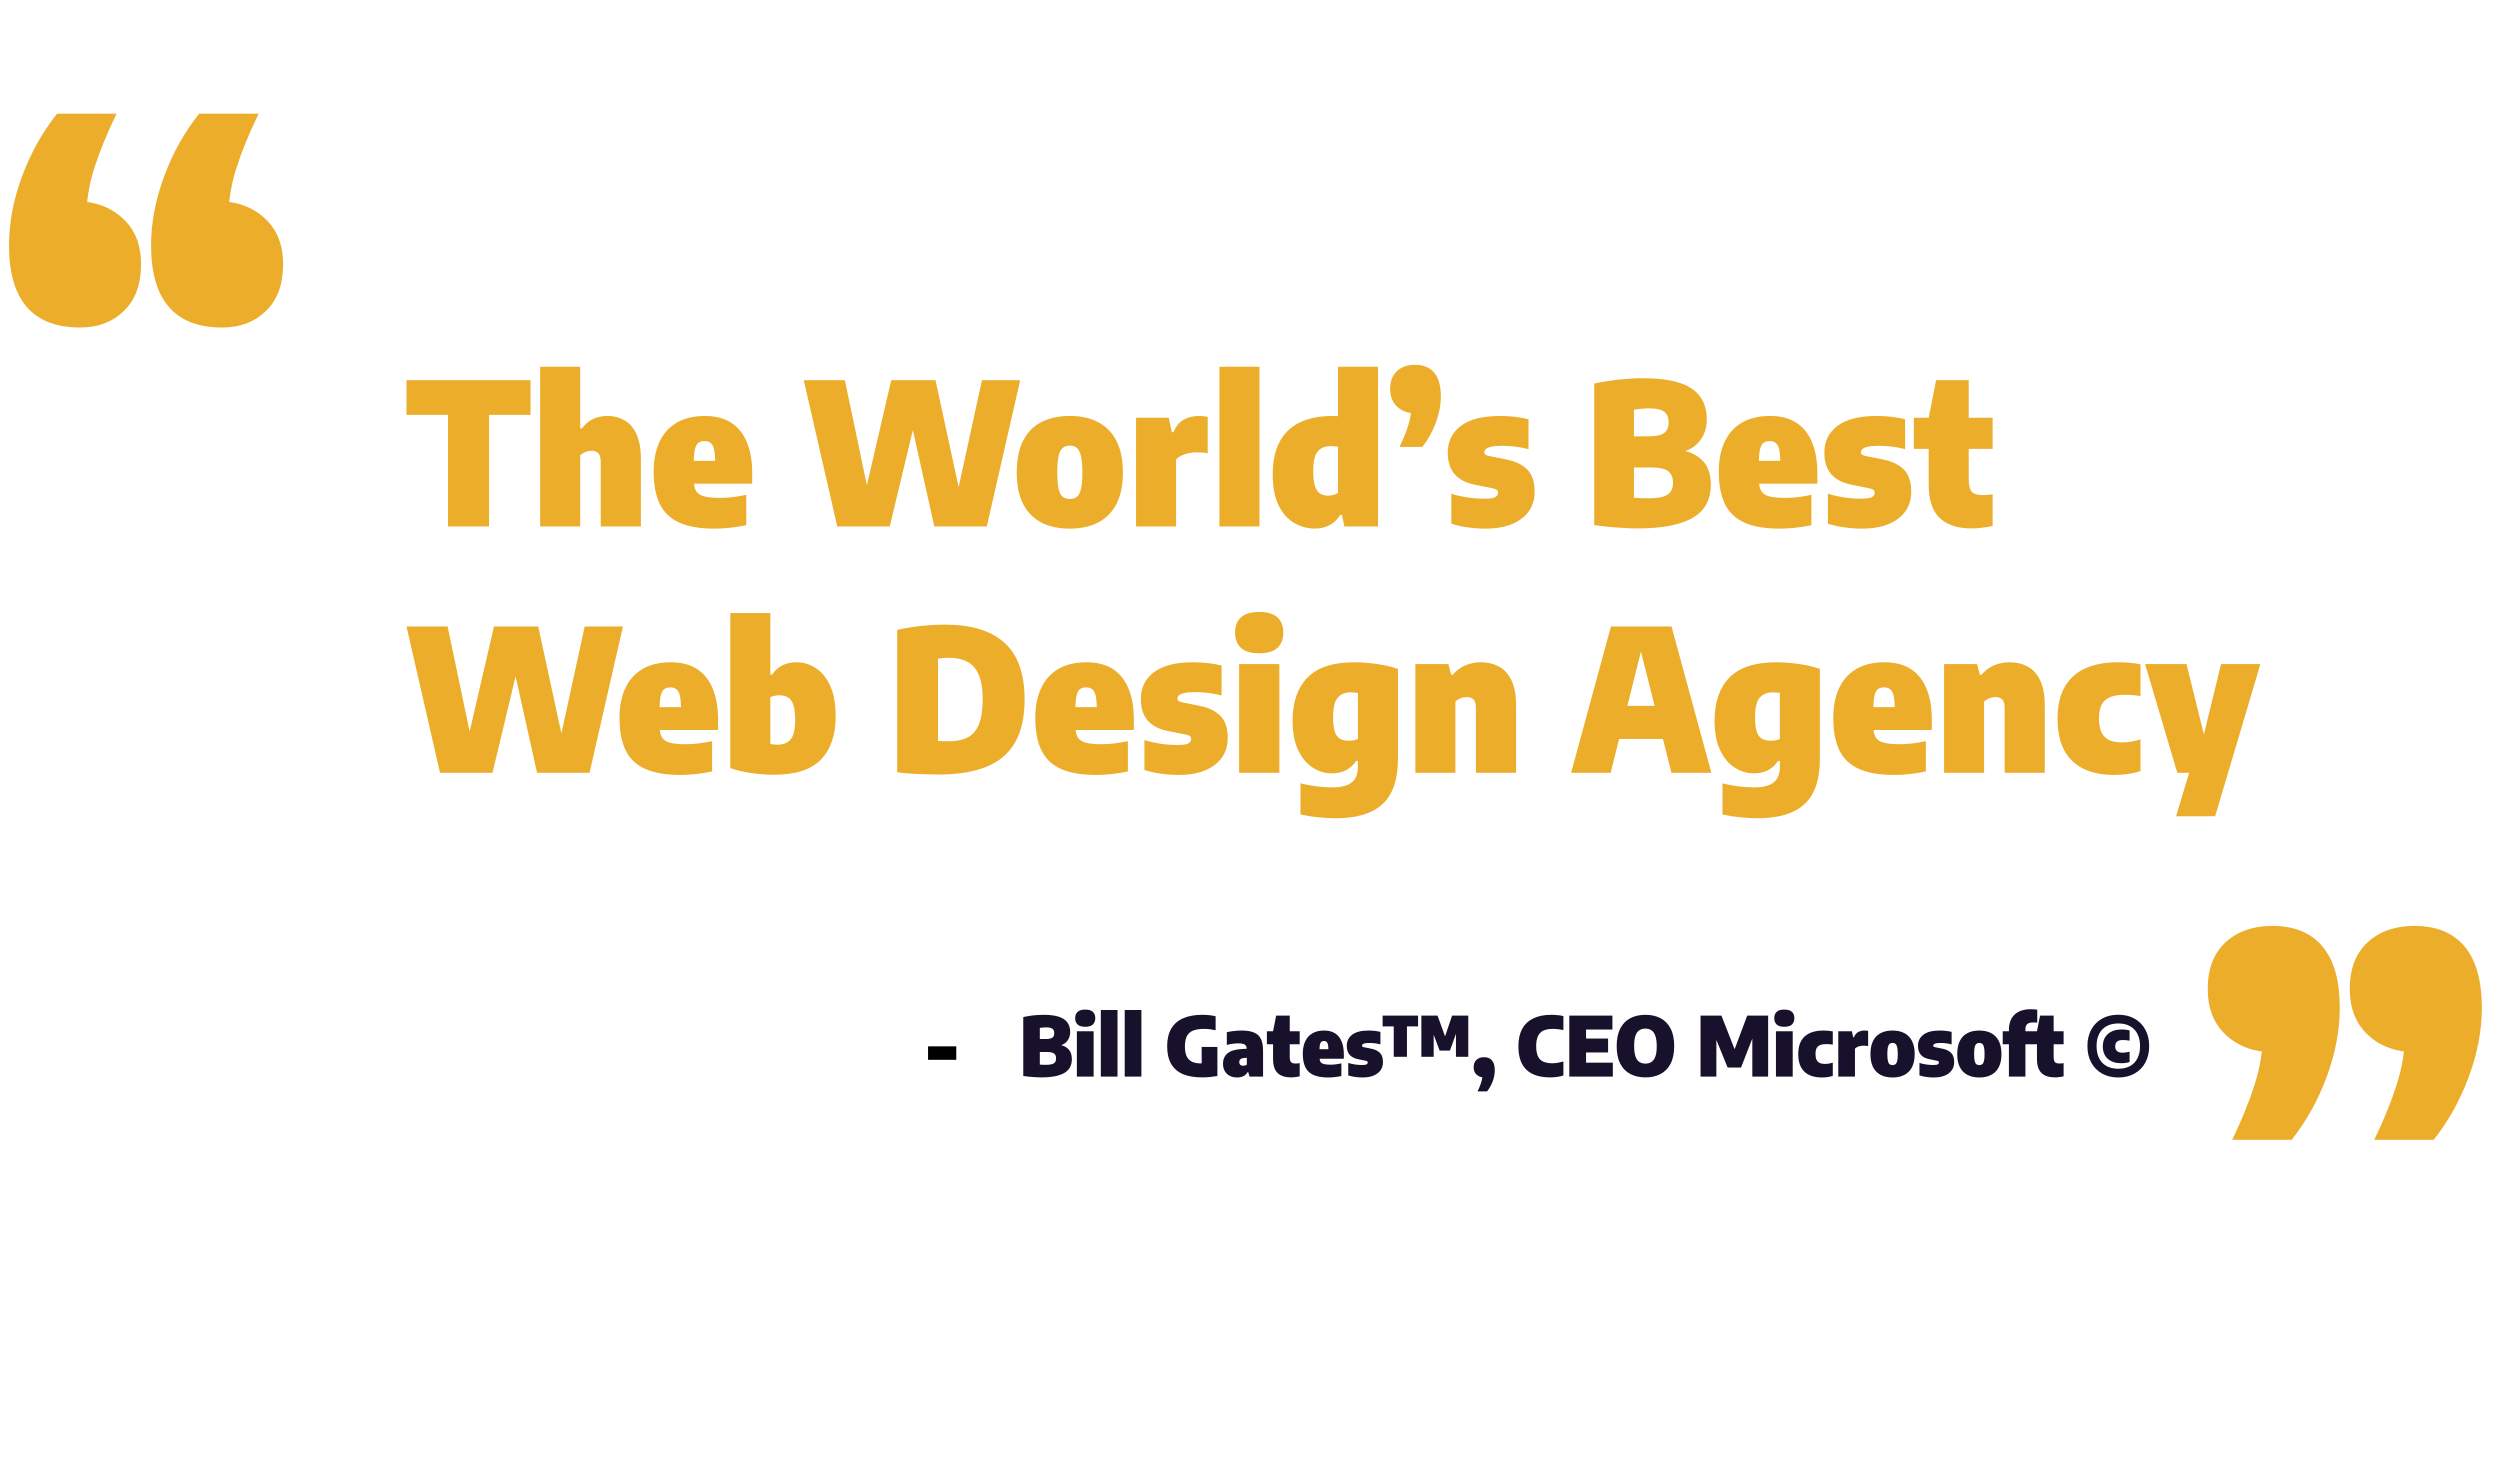 <svg width="406" height="237" viewBox="0 0 406 237" fill="none" xmlns="http://www.w3.org/2000/svg">
<path d="M13.041 53.189C9.168 53.189 6.27 52.075 4.347 49.846C2.424 47.616 1.463 44.286 1.463 39.856C1.463 36.178 2.173 32.43 3.595 28.613C5.016 24.795 6.91 21.41 9.279 18.456H18.934C17.374 21.66 16.162 24.628 15.298 27.359C14.434 30.089 14.002 32.862 14.002 35.676L10.073 32.667H12.163C15.312 32.667 17.889 33.586 19.895 35.425C21.902 37.237 22.905 39.731 22.905 42.907C22.905 46.195 21.971 48.731 20.104 50.514C18.265 52.298 15.911 53.189 13.041 53.189ZM36.113 53.189C32.239 53.189 29.342 52.075 27.419 49.846C25.496 47.616 24.535 44.286 24.535 39.856C24.535 36.178 25.245 32.43 26.667 28.613C28.088 24.795 29.983 21.41 32.351 18.456H42.006C40.446 21.66 39.234 24.628 38.37 27.359C37.506 30.089 37.074 32.862 37.074 35.676L33.145 32.667H35.235C38.384 32.667 40.961 33.586 42.968 35.425C44.974 37.237 45.977 39.731 45.977 42.907C45.977 46.195 45.043 48.731 43.176 50.514C41.337 52.298 38.983 53.189 36.113 53.189Z" fill="#ECAD2B"/>
<path d="M362.507 185.101C364.067 181.869 365.28 178.888 366.143 176.157C367.035 173.426 367.481 170.667 367.481 167.881L371.368 170.89H369.278C366.129 170.89 363.552 169.971 361.546 168.132C359.539 166.293 358.536 163.785 358.536 160.608C358.536 157.348 359.498 154.826 361.42 153.043C363.343 151.26 365.879 150.368 369.027 150.368C372.594 150.368 375.311 151.483 377.178 153.712C379.045 155.941 379.978 159.257 379.978 163.659C379.978 167.338 379.268 171.085 377.847 174.903C376.426 178.72 374.531 182.12 372.162 185.101H362.507ZM385.579 185.101C387.14 181.869 388.352 178.888 389.215 176.157C390.107 173.426 390.553 170.667 390.553 167.881L394.44 170.89H392.35C389.201 170.89 386.624 169.971 384.618 168.132C382.611 166.293 381.608 163.785 381.608 160.608C381.608 157.348 382.57 154.826 384.492 153.043C386.415 151.26 388.951 150.368 392.099 150.368C395.666 150.368 398.383 151.483 400.25 153.712C402.117 155.941 403.05 159.257 403.05 163.659C403.05 167.338 402.34 171.085 400.919 174.903C399.498 178.72 397.603 182.12 395.234 185.101H385.579Z" fill="#ECAD2B"/>
<path d="M72.758 85.498V67.377H66.016V61.743H86.159V67.377H79.418V85.498H72.758ZM87.723 85.498V59.561H94.224V69.56H94.528C94.978 68.928 95.545 68.436 96.23 68.083C96.925 67.73 97.765 67.553 98.75 67.553C99.713 67.553 100.595 67.784 101.398 68.244C102.211 68.693 102.859 69.431 103.34 70.459C103.832 71.486 104.078 72.845 104.078 74.535V85.498H97.562V75.065C97.562 74.359 97.428 73.872 97.161 73.604C96.904 73.337 96.546 73.203 96.085 73.203C95.861 73.203 95.631 73.235 95.395 73.299C95.16 73.364 94.941 73.455 94.737 73.572C94.534 73.679 94.363 73.802 94.224 73.942V85.498H87.723ZM116.043 85.851C113.71 85.851 111.816 85.53 110.361 84.888C108.906 84.246 107.841 83.245 107.167 81.886C106.493 80.517 106.156 78.757 106.156 76.606C106.156 74.723 106.472 73.107 107.103 71.759C107.734 70.4 108.665 69.362 109.896 68.645C111.137 67.917 112.667 67.553 114.486 67.553C116.187 67.553 117.605 67.917 118.739 68.645C119.874 69.373 120.724 70.432 121.291 71.823C121.869 73.203 122.158 74.867 122.158 76.814V78.548H110.393V74.84H117.054L116.139 75.113C116.139 74.193 116.08 73.481 115.963 72.978C115.845 72.476 115.658 72.128 115.401 71.935C115.155 71.732 114.828 71.63 114.422 71.63C114.005 71.63 113.668 71.727 113.411 71.919C113.154 72.112 112.967 72.465 112.849 72.978C112.731 73.481 112.672 74.188 112.672 75.097V77.906C112.672 78.655 112.785 79.243 113.009 79.671C113.234 80.099 113.651 80.404 114.261 80.586C114.871 80.768 115.765 80.859 116.942 80.859C117.627 80.859 118.327 80.816 119.044 80.731C119.772 80.634 120.489 80.511 121.195 80.362V85.289C120.264 85.481 119.387 85.621 118.563 85.706C117.739 85.802 116.899 85.851 116.043 85.851ZM135.971 85.498L130.53 61.743H137.207L141.637 82.881H139.839L144.735 61.743H151.925L156.499 82.881H154.862L159.469 61.743H165.68L160.255 85.498H151.733L147.415 66.093H149.149L144.494 85.498H135.971ZM173.74 85.851C171.932 85.851 170.38 85.514 169.086 84.84C167.802 84.165 166.817 83.154 166.133 81.806C165.458 80.458 165.121 78.778 165.121 76.766C165.121 74.712 165.453 73.005 166.116 71.646C166.791 70.277 167.77 69.255 169.054 68.581C170.338 67.896 171.9 67.553 173.74 67.553C175.57 67.553 177.127 67.901 178.411 68.597C179.695 69.292 180.674 70.32 181.348 71.678C182.022 73.037 182.359 74.717 182.359 76.718C182.359 78.751 182.017 80.447 181.332 81.806C180.647 83.154 179.657 84.165 178.363 84.84C177.079 85.514 175.538 85.851 173.74 85.851ZM173.74 81.036C174.19 81.036 174.564 80.923 174.864 80.699C175.163 80.474 175.388 80.057 175.538 79.447C175.698 78.826 175.779 77.933 175.779 76.766C175.779 75.568 175.698 74.653 175.538 74.022C175.388 73.39 175.158 72.957 174.848 72.722C174.548 72.486 174.179 72.369 173.74 72.369C173.302 72.369 172.927 72.486 172.617 72.722C172.317 72.946 172.087 73.374 171.927 74.006C171.777 74.626 171.702 75.53 171.702 76.718C171.702 77.906 171.777 78.81 171.927 79.431C172.076 80.051 172.301 80.474 172.601 80.699C172.9 80.923 173.28 81.036 173.74 81.036ZM184.494 85.498V67.842H189.807L190.304 70.186H190.577C190.973 69.223 191.529 68.543 192.246 68.147C192.963 67.751 193.792 67.553 194.734 67.553C194.98 67.553 195.226 67.57 195.472 67.602C195.729 67.623 195.949 67.65 196.13 67.682V73.621C195.842 73.556 195.531 73.513 195.199 73.492C194.878 73.471 194.584 73.46 194.317 73.46C193.867 73.46 193.429 73.508 193.001 73.604C192.573 73.69 192.182 73.824 191.829 74.006C191.487 74.177 191.208 74.38 190.994 74.616V85.498H184.494ZM198.036 85.498V59.561H204.537V85.498H198.036ZM213.526 85.835C212.317 85.835 211.193 85.53 210.155 84.92C209.118 84.299 208.278 83.341 207.636 82.047C207.004 80.752 206.689 79.078 206.689 77.023C206.689 75.022 207.036 73.316 207.732 71.903C208.438 70.491 209.508 69.415 210.942 68.677C212.386 67.928 214.211 67.553 216.415 67.553C216.575 67.553 216.725 67.559 216.864 67.57C217.014 67.58 217.159 67.586 217.298 67.586V59.561H223.798V85.498H218.325L217.924 83.62H217.651C217.244 84.305 216.699 84.845 216.014 85.241C215.329 85.637 214.5 85.835 213.526 85.835ZM215.661 80.49C215.96 80.49 216.249 80.453 216.527 80.378C216.816 80.303 217.073 80.196 217.298 80.057V72.545C217.127 72.513 216.934 72.492 216.72 72.481C216.517 72.46 216.335 72.449 216.174 72.449C215.201 72.449 214.473 72.738 213.991 73.316C213.51 73.893 213.269 74.953 213.269 76.493C213.269 77.564 213.365 78.387 213.558 78.965C213.761 79.543 214.04 79.944 214.393 80.169C214.746 80.383 215.168 80.49 215.661 80.49ZM227.284 72.577C227.883 71.336 228.348 70.191 228.68 69.142C229.022 68.094 229.194 67.035 229.194 65.965L230.686 67.12H229.884C228.675 67.12 227.685 66.767 226.914 66.061C226.144 65.355 225.759 64.392 225.759 63.172C225.759 61.92 226.128 60.952 226.866 60.267C227.605 59.582 228.578 59.24 229.787 59.24C231.157 59.24 232.2 59.668 232.917 60.524C233.634 61.38 233.993 62.653 233.993 64.344C233.993 65.756 233.72 67.195 233.174 68.661C232.628 70.127 231.901 71.432 230.991 72.577H227.284ZM241.248 85.851C240.253 85.851 239.284 85.781 238.343 85.642C237.412 85.514 236.529 85.316 235.694 85.048V80.185C236.476 80.431 237.332 80.629 238.262 80.779C239.193 80.918 240.146 80.987 241.119 80.987C241.965 80.987 242.537 80.902 242.837 80.731C243.136 80.549 243.286 80.313 243.286 80.025C243.286 79.821 243.227 79.671 243.11 79.575C242.992 79.468 242.789 79.382 242.5 79.318L239.627 78.74C238.15 78.462 237.027 77.895 236.256 77.039C235.496 76.183 235.117 75.001 235.117 73.492C235.117 71.684 235.823 70.245 237.235 69.175C238.648 68.094 240.777 67.553 243.623 67.553C244.479 67.553 245.303 67.602 246.095 67.698C246.897 67.794 247.609 67.923 248.23 68.083V72.946C247.609 72.775 246.929 72.641 246.191 72.545C245.453 72.449 244.693 72.401 243.912 72.401C243.12 72.401 242.516 72.454 242.098 72.561C241.692 72.668 241.414 72.802 241.264 72.962C241.125 73.112 241.055 73.267 241.055 73.428C241.055 73.61 241.119 73.749 241.248 73.845C241.376 73.942 241.59 74.016 241.89 74.07L244.763 74.648C246.164 74.937 247.256 75.477 248.037 76.269C248.829 77.05 249.225 78.243 249.225 79.848C249.225 81.71 248.513 83.176 247.09 84.246C245.667 85.316 243.719 85.851 241.248 85.851ZM265.836 85.819C265.183 85.819 264.445 85.792 263.621 85.738C262.808 85.695 261.984 85.631 261.149 85.546C260.325 85.471 259.576 85.38 258.902 85.273V62.289C259.651 62.118 260.475 61.968 261.374 61.84C262.273 61.701 263.188 61.599 264.119 61.535C265.05 61.46 265.938 61.422 266.783 61.422C269.169 61.422 271.127 61.663 272.657 62.145C274.198 62.626 275.338 63.37 276.076 64.376C276.814 65.371 277.183 66.639 277.183 68.18C277.183 69.046 277.018 69.838 276.686 70.555C276.365 71.261 275.91 71.86 275.322 72.353C274.733 72.834 274.059 73.171 273.299 73.364V73.171C274.583 73.396 275.659 73.952 276.525 74.84C277.403 75.728 277.841 77.028 277.841 78.74C277.841 79.885 277.617 80.897 277.167 81.774C276.729 82.651 276.028 83.39 275.065 83.989C274.112 84.588 272.871 85.043 271.341 85.353C269.822 85.663 267.987 85.819 265.836 85.819ZM267.714 80.923C268.709 80.923 269.495 80.838 270.073 80.666C270.662 80.485 271.079 80.206 271.325 79.832C271.571 79.457 271.694 78.976 271.694 78.387C271.694 77.521 271.421 76.895 270.876 76.51C270.341 76.114 269.447 75.916 268.195 75.916H264.761V70.86H267.714C268.538 70.86 269.185 70.78 269.656 70.619C270.127 70.459 270.464 70.213 270.667 69.881C270.881 69.549 270.988 69.121 270.988 68.597C270.988 67.794 270.747 67.216 270.266 66.863C269.795 66.5 268.971 66.318 267.794 66.318C267.366 66.318 266.954 66.339 266.558 66.382C266.162 66.414 265.761 66.462 265.354 66.526V80.827C265.836 80.859 266.259 80.886 266.622 80.907C266.986 80.918 267.35 80.923 267.714 80.923ZM289.02 85.851C286.688 85.851 284.794 85.53 283.339 84.888C281.883 84.246 280.819 83.245 280.145 81.886C279.471 80.517 279.133 78.757 279.133 76.606C279.133 74.723 279.449 73.107 280.08 71.759C280.712 70.4 281.643 69.362 282.873 68.645C284.114 67.917 285.644 67.553 287.463 67.553C289.165 67.553 290.583 67.917 291.717 68.645C292.851 69.373 293.702 70.432 294.269 71.823C294.847 73.203 295.135 74.867 295.135 76.814V78.548H283.371V74.84H290.032L289.117 75.113C289.117 74.193 289.058 73.481 288.94 72.978C288.822 72.476 288.635 72.128 288.378 71.935C288.132 71.732 287.806 71.63 287.399 71.63C286.982 71.63 286.645 71.727 286.388 71.919C286.131 72.112 285.944 72.465 285.826 72.978C285.709 73.481 285.65 74.188 285.65 75.097V77.906C285.65 78.655 285.762 79.243 285.987 79.671C286.212 80.099 286.629 80.404 287.239 80.586C287.849 80.768 288.742 80.859 289.919 80.859C290.604 80.859 291.305 80.816 292.022 80.731C292.749 80.634 293.466 80.511 294.172 80.362V85.289C293.242 85.481 292.364 85.621 291.54 85.706C290.716 85.802 289.876 85.851 289.02 85.851ZM302.407 85.851C301.412 85.851 300.444 85.781 299.502 85.642C298.571 85.514 297.689 85.316 296.854 85.048V80.185C297.635 80.431 298.491 80.629 299.422 80.779C300.353 80.918 301.305 80.987 302.279 80.987C303.124 80.987 303.697 80.902 303.996 80.731C304.296 80.549 304.446 80.313 304.446 80.025C304.446 79.821 304.387 79.671 304.269 79.575C304.151 79.468 303.948 79.382 303.659 79.318L300.786 78.74C299.31 78.462 298.186 77.895 297.416 77.039C296.656 76.183 296.276 75.001 296.276 73.492C296.276 71.684 296.982 70.245 298.395 69.175C299.807 68.094 301.937 67.553 304.783 67.553C305.639 67.553 306.463 67.602 307.255 67.698C308.057 67.794 308.769 67.923 309.389 68.083V72.946C308.769 72.775 308.089 72.641 307.351 72.545C306.613 72.449 305.853 72.401 305.072 72.401C304.28 72.401 303.675 72.454 303.258 72.561C302.851 72.668 302.573 72.802 302.423 72.962C302.284 73.112 302.215 73.267 302.215 73.428C302.215 73.61 302.279 73.749 302.407 73.845C302.536 73.942 302.75 74.016 303.049 74.07L305.922 74.648C307.324 74.937 308.415 75.477 309.197 76.269C309.988 77.05 310.384 78.243 310.384 79.848C310.384 81.71 309.673 83.176 308.25 84.246C306.827 85.316 304.879 85.851 302.407 85.851ZM320.186 85.819C317.939 85.819 316.216 85.257 315.018 84.133C313.819 82.999 313.22 81.175 313.22 78.66V67.842L314.424 61.743H319.72V77.778C319.72 78.794 319.886 79.49 320.218 79.864C320.55 80.228 321.149 80.41 322.016 80.41C322.251 80.41 322.492 80.399 322.738 80.378C322.995 80.356 323.284 80.319 323.605 80.265V85.417C323.144 85.524 322.604 85.615 321.983 85.69C321.374 85.776 320.774 85.819 320.186 85.819ZM310.813 72.898V67.842H323.605V72.898H310.813ZM71.457 125.498L66.016 101.743H72.693L77.123 122.881H75.326L80.221 101.743H87.411L91.986 122.881H90.349L94.955 101.743H101.166L95.741 125.498H87.219L82.901 106.093H84.635L79.98 125.498H71.457ZM110.494 125.851C108.162 125.851 106.268 125.53 104.813 124.888C103.357 124.246 102.293 123.245 101.619 121.886C100.945 120.517 100.607 118.757 100.607 116.606C100.607 114.723 100.923 113.107 101.554 111.759C102.186 110.4 103.117 109.362 104.347 108.645C105.588 107.917 107.118 107.554 108.937 107.554C110.639 107.554 112.057 107.917 113.191 108.645C114.325 109.373 115.176 110.432 115.743 111.823C116.321 113.203 116.609 114.867 116.609 116.814V118.548H104.845V114.84H111.506L110.591 115.113C110.591 114.193 110.532 113.481 110.414 112.978C110.296 112.476 110.109 112.128 109.852 111.935C109.606 111.732 109.28 111.63 108.873 111.63C108.456 111.63 108.119 111.727 107.862 111.919C107.605 112.112 107.418 112.465 107.3 112.978C107.183 113.481 107.124 114.188 107.124 115.097V117.906C107.124 118.655 107.236 119.243 107.461 119.671C107.686 120.099 108.103 120.404 108.713 120.586C109.323 120.768 110.216 120.859 111.393 120.859C112.078 120.859 112.779 120.816 113.496 120.731C114.223 120.634 114.94 120.511 115.646 120.362V125.289C114.716 125.482 113.838 125.621 113.014 125.706C112.19 125.803 111.35 125.851 110.494 125.851ZM125.679 125.819C124.502 125.819 123.288 125.728 122.036 125.546C120.794 125.375 119.65 125.107 118.601 124.743V99.561H125.101V109.56H125.406C125.823 108.907 126.364 108.41 127.027 108.067C127.691 107.725 128.461 107.554 129.338 107.554C130.473 107.554 131.521 107.869 132.484 108.501C133.458 109.121 134.239 110.084 134.828 111.39C135.416 112.684 135.71 114.337 135.71 116.349C135.71 119.388 134.902 121.731 133.287 123.379C131.682 125.016 129.146 125.829 125.679 125.819ZM126.225 120.939C127.198 120.939 127.926 120.65 128.408 120.073C128.889 119.495 129.13 118.436 129.13 116.895C129.13 115.825 129.028 115.006 128.825 114.439C128.632 113.861 128.343 113.465 127.958 113.251C127.584 113.027 127.124 112.914 126.578 112.914C126.332 112.914 126.075 112.941 125.807 112.995C125.551 113.037 125.315 113.107 125.101 113.203V120.811C125.272 120.854 125.449 120.886 125.631 120.907C125.823 120.929 126.021 120.939 126.225 120.939ZM152.334 125.786C151.649 125.786 150.927 125.77 150.167 125.738C149.407 125.717 148.648 125.679 147.888 125.626C147.128 125.572 146.401 125.503 145.705 125.417V102.289C146.465 102.118 147.267 101.968 148.113 101.84C148.969 101.711 149.841 101.615 150.729 101.551C151.628 101.476 152.527 101.438 153.425 101.438C157.727 101.438 160.964 102.423 163.136 104.392C165.308 106.35 166.394 109.426 166.394 113.62C166.394 116.467 165.875 118.789 164.837 120.586C163.81 122.373 162.258 123.689 160.182 124.535C158.107 125.369 155.49 125.786 152.334 125.786ZM154.164 120.378C155.341 120.378 156.33 120.174 157.133 119.768C157.946 119.35 158.556 118.65 158.963 117.665C159.38 116.67 159.589 115.316 159.589 113.604C159.589 111.892 159.369 110.544 158.931 109.56C158.503 108.565 157.877 107.858 157.053 107.441C156.229 107.024 155.239 106.815 154.083 106.815C153.827 106.815 153.527 106.831 153.185 106.863C152.842 106.895 152.559 106.938 152.334 106.992V120.345C152.687 120.356 153.019 120.367 153.329 120.378C153.639 120.378 153.918 120.378 154.164 120.378ZM178.018 125.851C175.685 125.851 173.791 125.53 172.336 124.888C170.881 124.246 169.816 123.245 169.142 121.886C168.468 120.517 168.131 118.757 168.131 116.606C168.131 114.723 168.446 113.107 169.078 111.759C169.709 110.4 170.64 109.362 171.87 108.645C173.112 107.917 174.642 107.554 176.461 107.554C178.162 107.554 179.58 107.917 180.714 108.645C181.848 109.373 182.699 110.432 183.266 111.823C183.844 113.203 184.133 114.867 184.133 116.814V118.548H172.368V114.84H179.029L178.114 115.113C178.114 114.193 178.055 113.481 177.937 112.978C177.82 112.476 177.632 112.128 177.376 111.935C177.13 111.732 176.803 111.63 176.397 111.63C175.979 111.63 175.642 111.727 175.385 111.919C175.129 112.112 174.941 112.465 174.824 112.978C174.706 113.481 174.647 114.188 174.647 115.097V117.906C174.647 118.655 174.759 119.243 174.984 119.671C175.209 120.099 175.626 120.404 176.236 120.586C176.846 120.768 177.739 120.859 178.916 120.859C179.601 120.859 180.302 120.816 181.019 120.731C181.747 120.634 182.463 120.511 183.17 120.362V125.289C182.239 125.482 181.361 125.621 180.537 125.706C179.714 125.803 178.874 125.851 178.018 125.851ZM191.405 125.851C190.41 125.851 189.441 125.781 188.5 125.642C187.569 125.514 186.686 125.316 185.851 125.048V120.185C186.632 120.431 187.488 120.629 188.419 120.779C189.35 120.918 190.303 120.987 191.276 120.987C192.122 120.987 192.694 120.902 192.994 120.731C193.293 120.549 193.443 120.313 193.443 120.024C193.443 119.821 193.384 119.671 193.266 119.575C193.149 119.468 192.945 119.382 192.657 119.318L189.784 118.74C188.307 118.462 187.183 117.895 186.413 117.039C185.653 116.183 185.274 115.001 185.274 113.492C185.274 111.684 185.98 110.245 187.392 109.175C188.805 108.094 190.934 107.554 193.78 107.554C194.636 107.554 195.46 107.602 196.252 107.698C197.054 107.794 197.766 107.923 198.386 108.083V112.946C197.766 112.775 197.086 112.641 196.348 112.545C195.61 112.449 194.85 112.401 194.069 112.401C193.277 112.401 192.673 112.454 192.255 112.561C191.849 112.668 191.571 112.802 191.421 112.962C191.282 113.112 191.212 113.267 191.212 113.428C191.212 113.61 191.276 113.749 191.405 113.845C191.533 113.941 191.747 114.016 192.047 114.07L194.92 114.648C196.321 114.937 197.413 115.477 198.194 116.269C198.986 117.05 199.382 118.243 199.382 119.848C199.382 121.71 198.67 123.176 197.247 124.246C195.824 125.316 193.876 125.851 191.405 125.851ZM201.234 125.498V107.842H207.766V125.498H201.234ZM204.492 106.093C203.144 106.093 202.154 105.799 201.523 105.21C200.891 104.611 200.576 103.787 200.576 102.739C200.576 101.669 200.891 100.845 201.523 100.267C202.154 99.678 203.144 99.384 204.492 99.384C205.851 99.384 206.841 99.678 207.461 100.267C208.093 100.845 208.408 101.669 208.408 102.739C208.408 103.787 208.093 104.611 207.461 105.21C206.841 105.799 205.851 106.093 204.492 106.093ZM216.947 132.881C216.059 132.881 215.118 132.832 214.123 132.736C213.127 132.64 212.154 132.485 211.201 132.271V127.215C212.1 127.44 212.988 127.605 213.866 127.712C214.743 127.819 215.578 127.873 216.37 127.873C217.803 127.873 218.852 127.605 219.515 127.07C220.19 126.546 220.527 125.658 220.527 124.406V123.572H220.222C219.815 124.224 219.275 124.727 218.601 125.08C217.937 125.423 217.167 125.594 216.289 125.594C215.209 125.594 214.181 125.289 213.208 124.679C212.234 124.058 211.442 123.117 210.832 121.854C210.222 120.581 209.917 118.965 209.917 117.007C209.917 114.022 210.72 111.7 212.325 110.041C213.941 108.383 216.493 107.554 219.981 107.554C220.751 107.554 221.548 107.596 222.372 107.682C223.207 107.757 224.02 107.875 224.812 108.035C225.614 108.196 226.353 108.394 227.027 108.629V123.202C227.027 126.594 226.192 129.055 224.523 130.585C222.865 132.116 220.339 132.881 216.947 132.881ZM219.05 120.297C219.307 120.297 219.564 120.276 219.82 120.233C220.077 120.18 220.313 120.105 220.527 120.008V112.529C220.355 112.497 220.168 112.476 219.965 112.465C219.772 112.443 219.58 112.433 219.387 112.433C218.467 112.433 217.755 112.722 217.252 113.299C216.749 113.867 216.498 114.915 216.498 116.445C216.498 117.473 216.589 118.264 216.771 118.821C216.963 119.377 217.247 119.762 217.621 119.976C218.007 120.19 218.483 120.297 219.05 120.297ZM229.854 125.498V107.842H235.215L235.665 109.576H235.937C236.494 108.912 237.157 108.41 237.928 108.067C238.709 107.725 239.575 107.554 240.528 107.554C241.608 107.554 242.577 107.784 243.433 108.244C244.289 108.704 244.963 109.447 245.455 110.475C245.958 111.491 246.209 112.845 246.209 114.535V125.498H239.693V115.001C239.693 114.305 239.559 113.834 239.292 113.588C239.035 113.332 238.677 113.203 238.217 113.203C237.97 113.203 237.73 113.235 237.494 113.299C237.27 113.364 237.056 113.455 236.852 113.572C236.66 113.679 236.494 113.802 236.355 113.941V125.498H229.854ZM255.15 125.498L261.618 101.743H271.457L277.925 125.498H271.44L266.192 104.616H266.786L261.57 125.498H255.15ZM260.157 120.008L261.457 114.632H271.585L272.885 120.008H260.157ZM285.474 132.881C284.586 132.881 283.644 132.832 282.649 132.736C281.654 132.64 280.68 132.485 279.728 132.271V127.215C280.627 127.44 281.515 127.605 282.392 127.712C283.27 127.819 284.104 127.873 284.896 127.873C286.33 127.873 287.378 127.605 288.042 127.07C288.716 126.546 289.053 125.658 289.053 124.406V123.572H288.748C288.341 124.224 287.801 124.727 287.127 125.08C286.464 125.423 285.693 125.594 284.816 125.594C283.735 125.594 282.708 125.289 281.734 124.679C280.76 124.058 279.969 123.117 279.359 121.854C278.749 120.581 278.444 118.965 278.444 117.007C278.444 114.022 279.246 111.7 280.851 110.041C282.467 108.383 285.019 107.554 288.507 107.554C289.278 107.554 290.075 107.596 290.899 107.682C291.733 107.757 292.547 107.875 293.338 108.035C294.141 108.196 294.879 108.394 295.553 108.629V123.202C295.553 126.594 294.719 129.055 293.049 130.585C291.391 132.116 288.866 132.881 285.474 132.881ZM287.576 120.297C287.833 120.297 288.09 120.276 288.347 120.233C288.604 120.18 288.839 120.105 289.053 120.008V112.529C288.882 112.497 288.695 112.476 288.491 112.465C288.299 112.443 288.106 112.433 287.913 112.433C286.993 112.433 286.282 112.722 285.779 113.299C285.276 113.867 285.024 114.915 285.024 116.445C285.024 117.473 285.115 118.264 285.297 118.821C285.49 119.377 285.773 119.762 286.148 119.976C286.533 120.19 287.009 120.297 287.576 120.297ZM307.61 125.851C305.277 125.851 303.383 125.53 301.928 124.888C300.473 124.246 299.408 123.245 298.734 121.886C298.06 120.517 297.723 118.757 297.723 116.606C297.723 114.723 298.038 113.107 298.67 111.759C299.301 110.4 300.232 109.362 301.462 108.645C302.704 107.917 304.234 107.554 306.053 107.554C307.754 107.554 309.172 107.917 310.306 108.645C311.44 109.373 312.291 110.432 312.858 111.823C313.436 113.203 313.725 114.867 313.725 116.814V118.548H301.96V114.84H308.621L307.706 115.113C307.706 114.193 307.647 113.481 307.529 112.978C307.412 112.476 307.224 112.128 306.968 111.935C306.722 111.732 306.395 111.63 305.989 111.63C305.571 111.63 305.234 111.727 304.977 111.919C304.721 112.112 304.533 112.465 304.416 112.978C304.298 113.481 304.239 114.188 304.239 115.097V117.906C304.239 118.655 304.351 119.243 304.576 119.671C304.801 120.099 305.218 120.404 305.828 120.586C306.438 120.768 307.331 120.859 308.508 120.859C309.193 120.859 309.894 120.816 310.611 120.731C311.339 120.634 312.056 120.511 312.762 120.362V125.289C311.831 125.482 310.953 125.621 310.129 125.706C309.306 125.803 308.466 125.851 307.61 125.851ZM315.716 125.498V107.842H321.077L321.526 109.576H321.799C322.356 108.912 323.019 108.41 323.789 108.067C324.57 107.725 325.437 107.554 326.389 107.554C327.47 107.554 328.439 107.784 329.295 108.244C330.151 108.704 330.825 109.447 331.317 110.475C331.82 111.491 332.071 112.845 332.071 114.535V125.498H325.555V115.001C325.555 114.305 325.421 113.834 325.154 113.588C324.897 113.332 324.538 113.203 324.078 113.203C323.832 113.203 323.591 113.235 323.356 113.299C323.131 113.364 322.917 113.455 322.714 113.572C322.521 113.679 322.356 113.802 322.216 113.941V125.498H315.716ZM343.394 125.851C341.404 125.851 339.718 125.514 338.338 124.84C336.968 124.165 335.925 123.154 335.208 121.806C334.502 120.458 334.149 118.757 334.149 116.702C334.149 114.605 334.539 112.882 335.321 111.534C336.102 110.186 337.22 109.185 338.675 108.533C340.141 107.88 341.885 107.554 343.907 107.554C344.592 107.554 345.24 107.58 345.849 107.634C346.459 107.687 347.048 107.773 347.615 107.891V113.043C347.176 112.968 346.743 112.914 346.315 112.882C345.887 112.85 345.454 112.834 345.015 112.834C344.041 112.834 343.249 112.968 342.639 113.235C342.03 113.492 341.58 113.904 341.291 114.471C341.013 115.028 340.874 115.75 340.874 116.638C340.874 117.601 341.013 118.371 341.291 118.949C341.569 119.527 341.987 119.944 342.543 120.201C343.1 120.447 343.8 120.57 344.646 120.57C345.106 120.57 345.566 120.533 346.026 120.458C346.497 120.372 347.026 120.249 347.615 120.089V125.241C347.016 125.433 346.347 125.583 345.609 125.69C344.87 125.797 344.132 125.851 343.394 125.851ZM353.399 132.56L355.517 125.498L357.684 120.185L360.702 107.842H367.09L359.739 132.56H353.399ZM353.591 125.498L348.359 107.842H355.084L359.45 125.498H353.591Z" fill="#ECAD2B"/>
<path d="M169.068 174.969C168.796 174.969 168.488 174.958 168.145 174.936C167.806 174.918 167.463 174.891 167.115 174.856C166.772 174.824 166.46 174.786 166.179 174.742V165.165C166.491 165.094 166.834 165.032 167.209 164.978C167.583 164.92 167.964 164.878 168.352 164.851C168.74 164.82 169.11 164.804 169.462 164.804C170.456 164.804 171.272 164.904 171.91 165.105C172.552 165.306 173.027 165.616 173.334 166.035C173.642 166.449 173.796 166.978 173.796 167.62C173.796 167.981 173.727 168.311 173.588 168.609C173.455 168.904 173.265 169.153 173.02 169.358C172.775 169.559 172.494 169.699 172.177 169.78V169.699C172.712 169.793 173.16 170.025 173.522 170.395C173.887 170.765 174.07 171.307 174.07 172.02C174.07 172.497 173.976 172.918 173.789 173.284C173.606 173.65 173.314 173.957 172.913 174.207C172.516 174.456 171.999 174.646 171.362 174.775C170.728 174.905 169.964 174.969 169.068 174.969ZM169.85 172.929C170.265 172.929 170.592 172.894 170.833 172.822C171.078 172.747 171.252 172.631 171.355 172.475C171.457 172.319 171.509 172.118 171.509 171.873C171.509 171.512 171.395 171.251 171.168 171.09C170.945 170.925 170.572 170.843 170.051 170.843H168.62V168.736H169.85C170.193 168.736 170.463 168.703 170.659 168.636C170.855 168.569 170.996 168.467 171.081 168.328C171.17 168.19 171.214 168.012 171.214 167.793C171.214 167.459 171.114 167.218 170.913 167.071C170.717 166.92 170.374 166.844 169.884 166.844C169.705 166.844 169.534 166.853 169.369 166.871C169.204 166.884 169.036 166.904 168.867 166.931V172.889C169.068 172.903 169.244 172.914 169.395 172.923C169.547 172.927 169.699 172.929 169.85 172.929ZM174.883 174.835V167.479H177.604V174.835H174.883ZM176.24 166.75C175.678 166.75 175.266 166.628 175.003 166.382C174.74 166.133 174.608 165.789 174.608 165.353C174.608 164.907 174.74 164.563 175.003 164.323C175.266 164.077 175.678 163.955 176.24 163.955C176.806 163.955 177.219 164.077 177.477 164.323C177.74 164.563 177.872 164.907 177.872 165.353C177.872 165.789 177.74 166.133 177.477 166.382C177.219 166.628 176.806 166.75 176.24 166.75ZM178.775 174.835V164.028H181.483V174.835H178.775ZM182.654 174.835V164.028H185.363V174.835H182.654ZM195.231 174.969C193.965 174.969 192.91 174.786 192.068 174.421C191.23 174.051 190.599 173.491 190.175 172.742C189.756 171.993 189.547 171.046 189.547 169.9C189.547 168.777 189.763 167.838 190.195 167.085C190.628 166.327 191.268 165.758 192.115 165.379C192.966 164.996 194.018 164.804 195.271 164.804C195.672 164.804 196.047 164.824 196.395 164.864C196.747 164.9 197.088 164.958 197.418 165.038V167.312C197.115 167.245 196.809 167.192 196.502 167.151C196.198 167.111 195.884 167.091 195.559 167.091C194.81 167.091 194.206 167.185 193.746 167.372C193.287 167.559 192.953 167.863 192.743 168.282C192.534 168.701 192.429 169.254 192.429 169.94C192.429 170.596 192.523 171.126 192.71 171.532C192.902 171.933 193.185 172.227 193.559 172.415C193.938 172.602 194.406 172.695 194.964 172.695C195.164 172.695 195.374 172.689 195.592 172.675C195.811 172.658 196.005 172.635 196.174 172.608L195.151 173.451V170.02H197.705V174.749C197.3 174.815 196.883 174.869 196.455 174.909C196.031 174.949 195.623 174.969 195.231 174.969ZM200.908 174.983C200.203 174.983 199.644 174.78 199.229 174.374C198.819 173.964 198.614 173.431 198.614 172.776C198.614 172.049 198.855 171.481 199.336 171.07C199.822 170.656 200.62 170.417 201.73 170.355L202.8 170.295L203.135 171.752L202.045 171.813C201.777 171.831 201.579 171.897 201.449 172.013C201.32 172.129 201.256 172.29 201.256 172.495C201.256 172.682 201.311 172.827 201.423 172.929C201.534 173.028 201.686 173.077 201.877 173.077C201.971 173.077 202.071 173.065 202.178 173.043C202.285 173.016 202.388 172.972 202.486 172.909V170.475C202.486 170.226 202.446 170.025 202.366 169.873C202.285 169.722 202.143 169.612 201.938 169.546C201.737 169.474 201.458 169.439 201.102 169.439C200.83 169.439 200.527 169.461 200.192 169.505C199.858 169.55 199.539 169.615 199.236 169.699V167.633C199.601 167.544 199.998 167.477 200.426 167.432C200.854 167.383 201.256 167.359 201.63 167.359C202.45 167.359 203.117 167.464 203.63 167.673C204.142 167.878 204.519 168.219 204.76 168.696C205.001 169.173 205.121 169.82 205.121 170.636V174.835H202.914L202.72 174.12H202.606C202.428 174.432 202.19 174.655 201.891 174.789C201.597 174.918 201.269 174.983 200.908 174.983ZM209.647 174.969C208.711 174.969 207.993 174.735 207.494 174.267C206.994 173.794 206.745 173.034 206.745 171.987V167.479L207.246 164.938H209.453V171.619C209.453 172.042 209.522 172.332 209.66 172.488C209.799 172.64 210.048 172.715 210.409 172.715C210.508 172.715 210.608 172.711 210.71 172.702C210.817 172.693 210.938 172.678 211.072 172.655V174.802C210.88 174.847 210.655 174.884 210.396 174.916C210.142 174.951 209.892 174.969 209.647 174.969ZM205.742 169.586V167.479H211.072V169.586H205.742ZM215.692 174.983C214.72 174.983 213.931 174.849 213.325 174.581C212.718 174.314 212.275 173.897 211.994 173.331C211.713 172.76 211.573 172.027 211.573 171.131C211.573 170.346 211.704 169.673 211.967 169.111C212.23 168.545 212.618 168.112 213.131 167.814C213.648 167.51 214.286 167.359 215.043 167.359C215.752 167.359 216.343 167.51 216.816 167.814C217.288 168.117 217.643 168.558 217.879 169.138C218.12 169.713 218.24 170.406 218.24 171.217V171.94H213.338V170.395H216.113L215.732 170.509C215.732 170.125 215.708 169.829 215.659 169.619C215.61 169.41 215.532 169.265 215.425 169.184C215.322 169.1 215.186 169.057 215.017 169.057C214.843 169.057 214.702 169.098 214.595 169.178C214.488 169.258 214.41 169.405 214.361 169.619C214.312 169.829 214.288 170.123 214.288 170.502V171.672C214.288 171.984 214.335 172.23 214.428 172.408C214.522 172.586 214.696 172.713 214.95 172.789C215.204 172.865 215.576 172.903 216.067 172.903C216.352 172.903 216.644 172.885 216.943 172.849C217.246 172.809 217.545 172.758 217.839 172.695V174.749C217.451 174.829 217.085 174.887 216.742 174.922C216.399 174.963 216.049 174.983 215.692 174.983ZM221.27 174.983C220.855 174.983 220.452 174.954 220.06 174.896C219.672 174.842 219.304 174.76 218.956 174.648V172.622C219.282 172.724 219.638 172.807 220.026 172.869C220.414 172.927 220.811 172.956 221.217 172.956C221.569 172.956 221.807 172.921 221.932 172.849C222.057 172.773 222.119 172.675 222.119 172.555C222.119 172.47 222.095 172.408 222.046 172.368C221.997 172.323 221.912 172.287 221.792 172.261L220.595 172.02C219.979 171.904 219.511 171.668 219.19 171.311C218.874 170.954 218.715 170.462 218.715 169.833C218.715 169.08 219.01 168.48 219.598 168.034C220.187 167.584 221.074 167.359 222.26 167.359C222.617 167.359 222.96 167.379 223.29 167.419C223.624 167.459 223.921 167.513 224.179 167.579V169.606C223.921 169.534 223.637 169.479 223.33 169.439C223.022 169.398 222.706 169.378 222.38 169.378C222.05 169.378 221.798 169.401 221.625 169.445C221.455 169.49 221.339 169.546 221.277 169.612C221.219 169.675 221.19 169.74 221.19 169.806C221.19 169.882 221.217 169.94 221.27 169.98C221.324 170.02 221.413 170.052 221.538 170.074L222.735 170.315C223.319 170.435 223.773 170.66 224.099 170.99C224.429 171.316 224.594 171.813 224.594 172.481C224.594 173.257 224.297 173.868 223.704 174.314C223.111 174.76 222.3 174.983 221.27 174.983ZM226.343 171.625V166.683H224.537V164.938H230.295V166.683H228.489V171.625H226.343ZM230.83 171.625V164.938H233.458L234.762 168.542H234.595L235.819 164.938H238.447V171.625H236.447V166.904H236.795L235.471 170.622H233.806L232.395 166.904H232.829V171.625H230.83ZM239.955 177.243C240.205 176.726 240.399 176.249 240.537 175.812C240.68 175.375 240.751 174.934 240.751 174.488L241.373 174.969H241.039C240.535 174.969 240.122 174.822 239.801 174.528C239.48 174.234 239.32 173.832 239.32 173.324C239.32 172.802 239.474 172.399 239.781 172.114C240.089 171.828 240.495 171.686 240.999 171.686C241.569 171.686 242.004 171.864 242.303 172.221C242.601 172.577 242.751 173.108 242.751 173.812C242.751 174.401 242.637 175 242.41 175.611C242.182 176.222 241.879 176.766 241.5 177.243H239.955ZM251.79 174.969C250.956 174.969 250.216 174.871 249.569 174.675C248.923 174.479 248.377 174.176 247.931 173.765C247.489 173.355 247.155 172.831 246.928 172.194C246.7 171.556 246.587 170.796 246.587 169.913C246.587 168.785 246.794 167.843 247.209 167.085C247.628 166.327 248.234 165.758 249.028 165.379C249.821 164.996 250.784 164.804 251.917 164.804C252.26 164.804 252.599 164.822 252.933 164.858C253.272 164.889 253.593 164.938 253.896 165.005V167.279C253.624 167.225 253.343 167.18 253.053 167.145C252.768 167.109 252.472 167.091 252.164 167.091C251.553 167.091 251.047 167.185 250.646 167.372C250.249 167.559 249.955 167.858 249.763 168.268C249.571 168.674 249.476 169.213 249.476 169.887C249.476 170.573 249.569 171.122 249.757 171.532C249.944 171.938 250.231 172.23 250.619 172.408C251.012 172.586 251.515 172.675 252.131 172.675C252.398 172.675 252.683 172.649 252.987 172.595C253.29 172.542 253.593 172.473 253.896 172.388V174.662C253.615 174.755 253.285 174.829 252.906 174.882C252.527 174.94 252.155 174.969 251.79 174.969ZM254.854 174.835V164.938H261.856V167.198H257.576V172.575H261.923V174.835H254.854ZM256.626 170.917V168.656H261.154V170.917H256.626ZM267.216 174.969C266.284 174.969 265.468 174.786 264.768 174.421C264.068 174.055 263.522 173.498 263.13 172.749C262.742 172 262.548 171.046 262.548 169.887C262.548 168.727 262.742 167.773 263.13 167.024C263.522 166.275 264.068 165.718 264.768 165.353C265.468 164.987 266.284 164.804 267.216 164.804C268.152 164.804 268.97 164.987 269.67 165.353C270.37 165.718 270.914 166.278 271.302 167.031C271.694 167.78 271.89 168.732 271.89 169.887C271.89 171.041 271.694 171.995 271.302 172.749C270.914 173.498 270.368 174.055 269.663 174.421C268.963 174.786 268.148 174.969 267.216 174.969ZM267.216 172.729C267.613 172.729 267.947 172.635 268.219 172.448C268.491 172.261 268.698 171.964 268.841 171.559C268.984 171.148 269.055 170.609 269.055 169.94C269.055 169.236 268.981 168.672 268.834 168.248C268.692 167.825 268.484 167.519 268.212 167.332C267.94 167.14 267.608 167.044 267.216 167.044C266.823 167.044 266.491 167.136 266.219 167.319C265.947 167.501 265.74 167.798 265.597 168.208C265.455 168.618 265.383 169.16 265.383 169.833C265.383 170.542 265.453 171.108 265.591 171.532C265.733 171.955 265.941 172.261 266.213 172.448C266.489 172.635 266.823 172.729 267.216 172.729ZM276.171 174.835V164.938H279.562L281.822 170.709H281.581L283.748 164.938H287.145V174.835H284.577V167.472H285.039L282.745 173.364H280.565L278.164 167.472H278.739V174.835H276.171ZM288.414 174.835V167.479H291.136V174.835H288.414ZM289.772 166.75C289.21 166.75 288.797 166.628 288.534 166.382C288.271 166.133 288.14 165.789 288.14 165.353C288.14 164.907 288.271 164.563 288.534 164.323C288.797 164.077 289.21 163.955 289.772 163.955C290.338 163.955 290.75 164.077 291.009 164.323C291.272 164.563 291.403 164.907 291.403 165.353C291.403 165.789 291.272 166.133 291.009 166.382C290.75 166.628 290.338 166.75 289.772 166.75ZM295.884 174.983C295.055 174.983 294.353 174.842 293.778 174.561C293.207 174.28 292.772 173.859 292.473 173.297C292.179 172.736 292.032 172.027 292.032 171.171C292.032 170.297 292.195 169.579 292.52 169.017C292.846 168.456 293.312 168.039 293.918 167.767C294.529 167.495 295.256 167.359 296.098 167.359C296.383 167.359 296.653 167.37 296.907 167.392C297.161 167.415 297.407 167.45 297.643 167.499V169.646C297.46 169.615 297.28 169.592 297.101 169.579C296.923 169.566 296.742 169.559 296.56 169.559C296.154 169.559 295.824 169.615 295.57 169.726C295.316 169.833 295.128 170.005 295.008 170.241C294.892 170.473 294.834 170.774 294.834 171.144C294.834 171.545 294.892 171.866 295.008 172.107C295.124 172.348 295.298 172.522 295.53 172.629C295.762 172.731 296.054 172.782 296.406 172.782C296.597 172.782 296.789 172.767 296.981 172.736C297.177 172.7 297.398 172.649 297.643 172.582V174.728C297.393 174.809 297.115 174.871 296.807 174.916C296.499 174.96 296.192 174.983 295.884 174.983ZM298.537 174.835V167.479H300.75L300.958 168.456H301.071C301.236 168.054 301.468 167.771 301.767 167.606C302.065 167.441 302.411 167.359 302.803 167.359C302.906 167.359 303.008 167.365 303.111 167.379C303.218 167.388 303.309 167.399 303.385 167.412V169.887C303.265 169.86 303.135 169.842 302.997 169.833C302.864 169.824 302.741 169.82 302.629 169.82C302.442 169.82 302.259 169.84 302.081 169.88C301.903 169.916 301.74 169.971 301.593 170.047C301.45 170.119 301.334 170.203 301.245 170.301V174.835H298.537ZM307.353 174.983C306.599 174.983 305.953 174.842 305.413 174.561C304.878 174.28 304.468 173.859 304.183 173.297C303.902 172.736 303.761 172.036 303.761 171.197C303.761 170.341 303.9 169.63 304.176 169.064C304.457 168.493 304.865 168.068 305.4 167.787C305.935 167.501 306.586 167.359 307.353 167.359C308.115 167.359 308.764 167.504 309.299 167.793C309.834 168.083 310.242 168.511 310.523 169.077C310.803 169.644 310.944 170.344 310.944 171.177C310.944 172.024 310.801 172.731 310.516 173.297C310.231 173.859 309.818 174.28 309.279 174.561C308.744 174.842 308.102 174.983 307.353 174.983ZM307.353 172.976C307.54 172.976 307.696 172.929 307.821 172.836C307.946 172.742 308.039 172.568 308.102 172.314C308.169 172.056 308.202 171.683 308.202 171.197C308.202 170.698 308.169 170.317 308.102 170.054C308.039 169.791 307.943 169.61 307.814 169.512C307.689 169.414 307.535 169.365 307.353 169.365C307.17 169.365 307.014 169.414 306.885 169.512C306.76 169.606 306.664 169.784 306.597 170.047C306.535 170.306 306.503 170.682 306.503 171.177C306.503 171.672 306.535 172.049 306.597 172.308C306.659 172.566 306.753 172.742 306.878 172.836C307.003 172.929 307.161 172.976 307.353 172.976ZM314.034 174.983C313.619 174.983 313.215 174.954 312.823 174.896C312.435 174.842 312.067 174.76 311.72 174.648V172.622C312.045 172.724 312.402 172.807 312.79 172.869C313.178 172.927 313.574 172.956 313.98 172.956C314.332 172.956 314.571 172.921 314.696 172.849C314.821 172.773 314.883 172.675 314.883 172.555C314.883 172.47 314.858 172.408 314.809 172.368C314.76 172.323 314.676 172.287 314.555 172.261L313.358 172.02C312.743 171.904 312.275 171.668 311.954 171.311C311.637 170.954 311.479 170.462 311.479 169.833C311.479 169.08 311.773 168.48 312.362 168.034C312.95 167.584 313.837 167.359 315.023 167.359C315.38 167.359 315.723 167.379 316.053 167.419C316.388 167.459 316.684 167.513 316.943 167.579V169.606C316.684 169.534 316.401 169.479 316.093 169.439C315.786 169.398 315.469 169.378 315.144 169.378C314.814 169.378 314.562 169.401 314.388 169.445C314.219 169.49 314.103 169.546 314.04 169.612C313.982 169.675 313.953 169.74 313.953 169.806C313.953 169.882 313.98 169.94 314.034 169.98C314.087 170.02 314.176 170.052 314.301 170.074L315.498 170.315C316.082 170.435 316.537 170.66 316.862 170.99C317.192 171.316 317.357 171.813 317.357 172.481C317.357 173.257 317.061 173.868 316.468 174.314C315.875 174.76 315.063 174.983 314.034 174.983ZM321.446 174.983C320.693 174.983 320.046 174.842 319.507 174.561C318.972 174.28 318.562 173.859 318.276 173.297C317.995 172.736 317.855 172.036 317.855 171.197C317.855 170.341 317.993 169.63 318.27 169.064C318.55 168.493 318.958 168.068 319.493 167.787C320.028 167.501 320.679 167.359 321.446 167.359C322.208 167.359 322.857 167.504 323.392 167.793C323.927 168.083 324.335 168.511 324.616 169.077C324.897 169.644 325.037 170.344 325.037 171.177C325.037 172.024 324.895 172.731 324.609 173.297C324.324 173.859 323.912 174.28 323.372 174.561C322.837 174.842 322.195 174.983 321.446 174.983ZM321.446 172.976C321.633 172.976 321.789 172.929 321.914 172.836C322.039 172.742 322.133 172.568 322.195 172.314C322.262 172.056 322.295 171.683 322.295 171.197C322.295 170.698 322.262 170.317 322.195 170.054C322.133 169.791 322.037 169.61 321.908 169.512C321.783 169.414 321.629 169.365 321.446 169.365C321.263 169.365 321.107 169.414 320.978 169.512C320.853 169.606 320.757 169.784 320.69 170.047C320.628 170.306 320.597 170.682 320.597 171.177C320.597 171.672 320.628 172.049 320.69 172.308C320.753 172.566 320.846 172.742 320.971 172.836C321.096 172.929 321.254 172.976 321.446 172.976ZM326.247 174.835V167.265C326.247 166.565 326.378 165.963 326.641 165.46C326.909 164.956 327.305 164.57 327.831 164.303C328.362 164.031 329.017 163.895 329.798 163.895C329.98 163.895 330.159 163.901 330.333 163.915C330.511 163.928 330.683 163.948 330.848 163.975V166.081C330.732 166.068 330.625 166.059 330.527 166.055C330.433 166.046 330.337 166.041 330.239 166.041C329.766 166.041 329.43 166.131 329.229 166.309C329.029 166.483 328.928 166.75 328.928 167.111V174.835H326.247ZM325.243 169.586V167.479H330.54V169.586H325.243ZM333.706 174.969C332.77 174.969 332.052 174.735 331.553 174.267C331.053 173.794 330.804 173.034 330.804 171.987V167.479L331.305 164.938H333.512V171.619C333.512 172.042 333.581 172.332 333.72 172.488C333.858 172.64 334.107 172.715 334.469 172.715C334.567 172.715 334.667 172.711 334.769 172.702C334.876 172.693 334.997 172.678 335.131 172.655V174.802C334.939 174.847 334.714 174.884 334.455 174.916C334.201 174.951 333.951 174.969 333.706 174.969ZM329.801 169.586V167.479H335.131V169.586H329.801ZM344.013 174.983C343.006 174.983 342.125 174.771 341.372 174.347C340.623 173.924 340.038 173.331 339.619 172.568C339.205 171.802 338.997 170.908 338.997 169.887C338.997 168.866 339.205 167.974 339.619 167.212C340.038 166.445 340.623 165.85 341.372 165.426C342.125 165.003 343.006 164.791 344.013 164.791C345.021 164.791 345.899 165.003 346.648 165.426C347.401 165.85 347.986 166.445 348.4 167.212C348.819 167.974 349.029 168.866 349.029 169.887C349.029 170.908 348.819 171.802 348.4 172.568C347.986 173.331 347.401 173.924 346.648 174.347C345.899 174.771 345.021 174.983 344.013 174.983ZM344.481 172.669C343.572 172.669 342.847 172.43 342.308 171.953C341.768 171.472 341.499 170.801 341.499 169.94C341.499 169.071 341.775 168.395 342.328 167.914C342.881 167.428 343.625 167.185 344.562 167.185C344.811 167.185 345.041 167.198 345.25 167.225C345.46 167.247 345.658 167.283 345.846 167.332V169.004C345.645 168.968 345.458 168.941 345.284 168.924C345.114 168.906 344.936 168.897 344.749 168.897C344.316 168.897 344 168.988 343.799 169.171C343.603 169.349 343.505 169.606 343.505 169.94C343.505 170.266 343.605 170.518 343.806 170.696C344.006 170.87 344.294 170.957 344.669 170.957C344.856 170.957 345.034 170.946 345.204 170.923C345.373 170.896 345.587 170.854 345.846 170.796V172.468C345.681 172.526 345.48 172.575 345.244 172.615C345.012 172.651 344.758 172.669 344.481 172.669ZM344.013 173.565C344.767 173.565 345.406 173.418 345.932 173.123C346.459 172.825 346.858 172.401 347.13 171.853C347.406 171.3 347.544 170.645 347.544 169.887C347.544 169.129 347.406 168.476 347.13 167.927C346.858 167.374 346.459 166.951 345.932 166.657C345.406 166.358 344.767 166.209 344.013 166.209C343.26 166.209 342.62 166.358 342.094 166.657C341.568 166.951 341.166 167.374 340.89 167.927C340.618 168.476 340.482 169.129 340.482 169.887C340.482 170.645 340.618 171.3 340.89 171.853C341.166 172.401 341.568 172.825 342.094 173.123C342.62 173.418 343.26 173.565 344.013 173.565Z" fill="#18112C"/>
<path d="M150.717 172.114V169.927H155.298V172.114H150.717Z" fill="black"/>
</svg>
